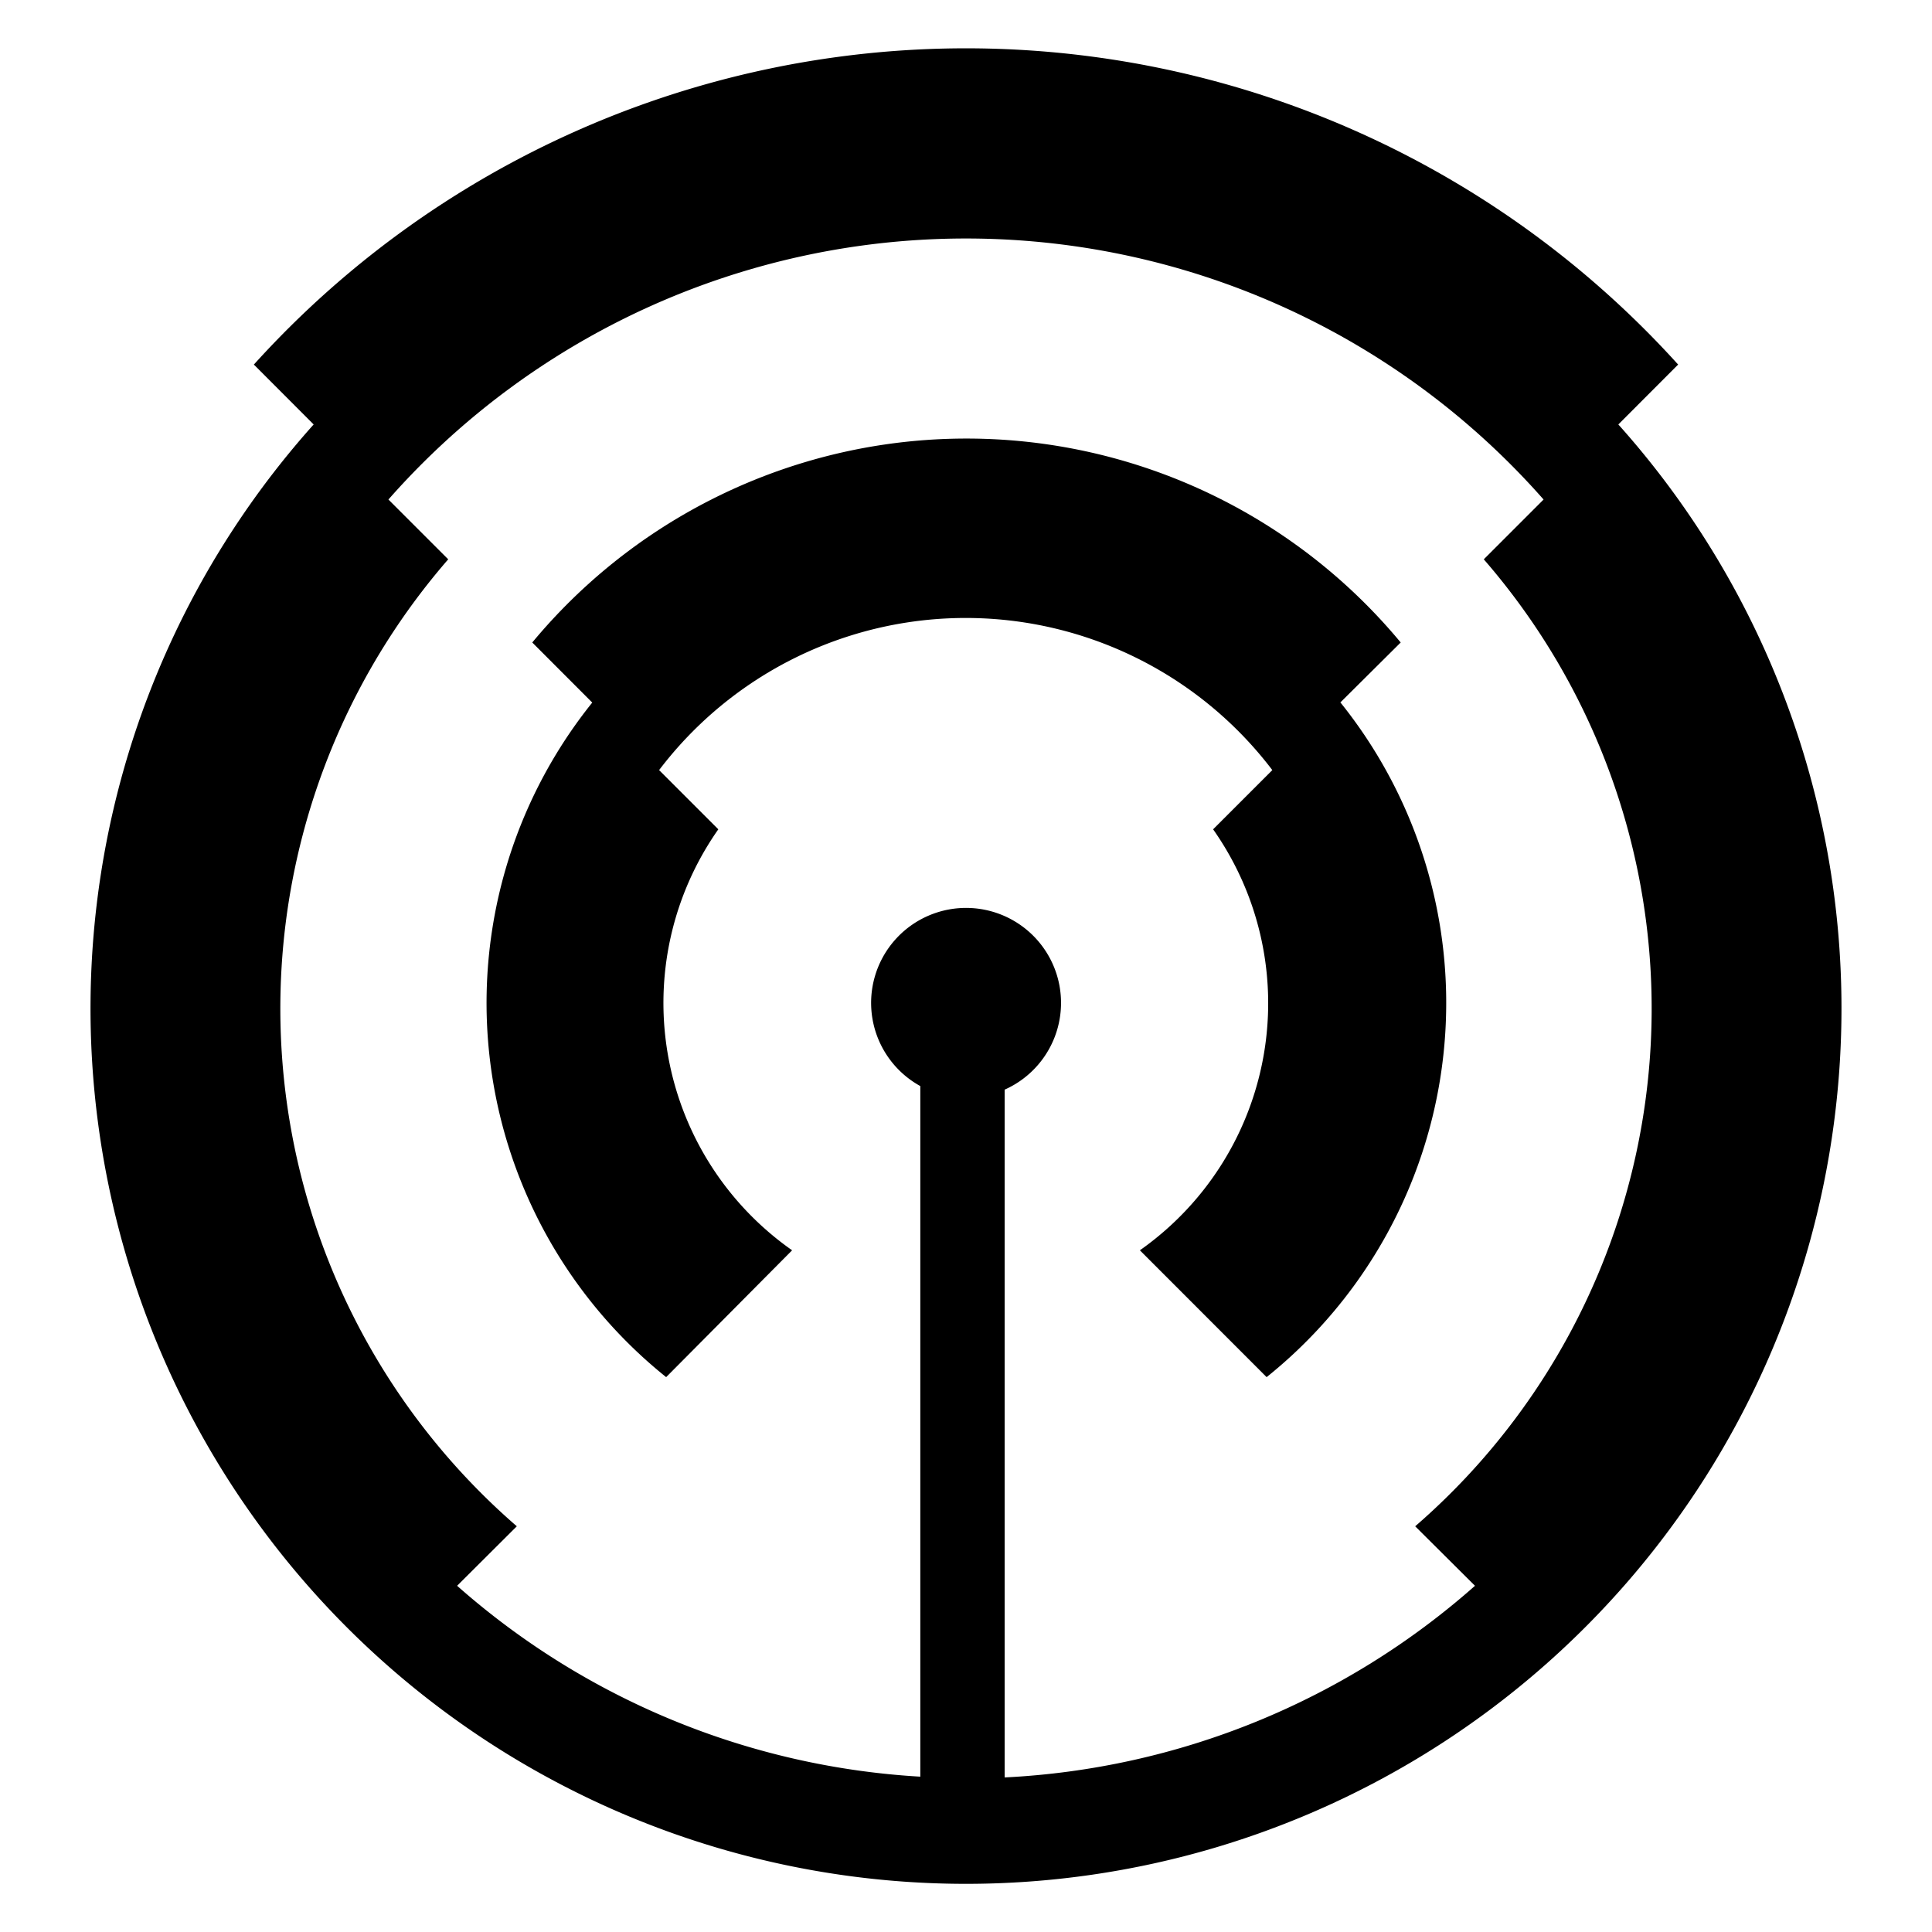<svg id="Layer_1" data-name="Layer 1" xmlns="http://www.w3.org/2000/svg" viewBox="0 0 200 200"><path d="M138.74,72.73,145,66.51a58.41,58.41,0,0,0-89.9,0l6.21,6.22a49.65,49.65,0,0,0,7.65,69.83L82,129.43a31.27,31.27,0,0,1-7.64-43.58l-6.13-6.13a39.86,39.86,0,0,1,63.48,0l-6.13,6.13A31.27,31.27,0,0,1,118,129.43l13.12,13.13a49.65,49.65,0,0,0,7.65-69.83Z"/><path d="M167.53,43.94l6.19-6.2a99.37,99.37,0,0,0-147.44,0l6.19,6.2a90.63,90.63,0,1,0,135.06,0ZM152.69,164.16A79.37,79.37,0,0,1,104,184V112.8a9.83,9.83,0,1,0-8.73-.37v71.49a79.33,79.33,0,0,1-47.95-19.76L53.5,158a70.91,70.91,0,0,1-7.1-100.1l-6.19-6.19a79.66,79.66,0,0,1,119.58,0l-6.19,6.19A70.91,70.91,0,0,1,146.5,158Z"/></svg>